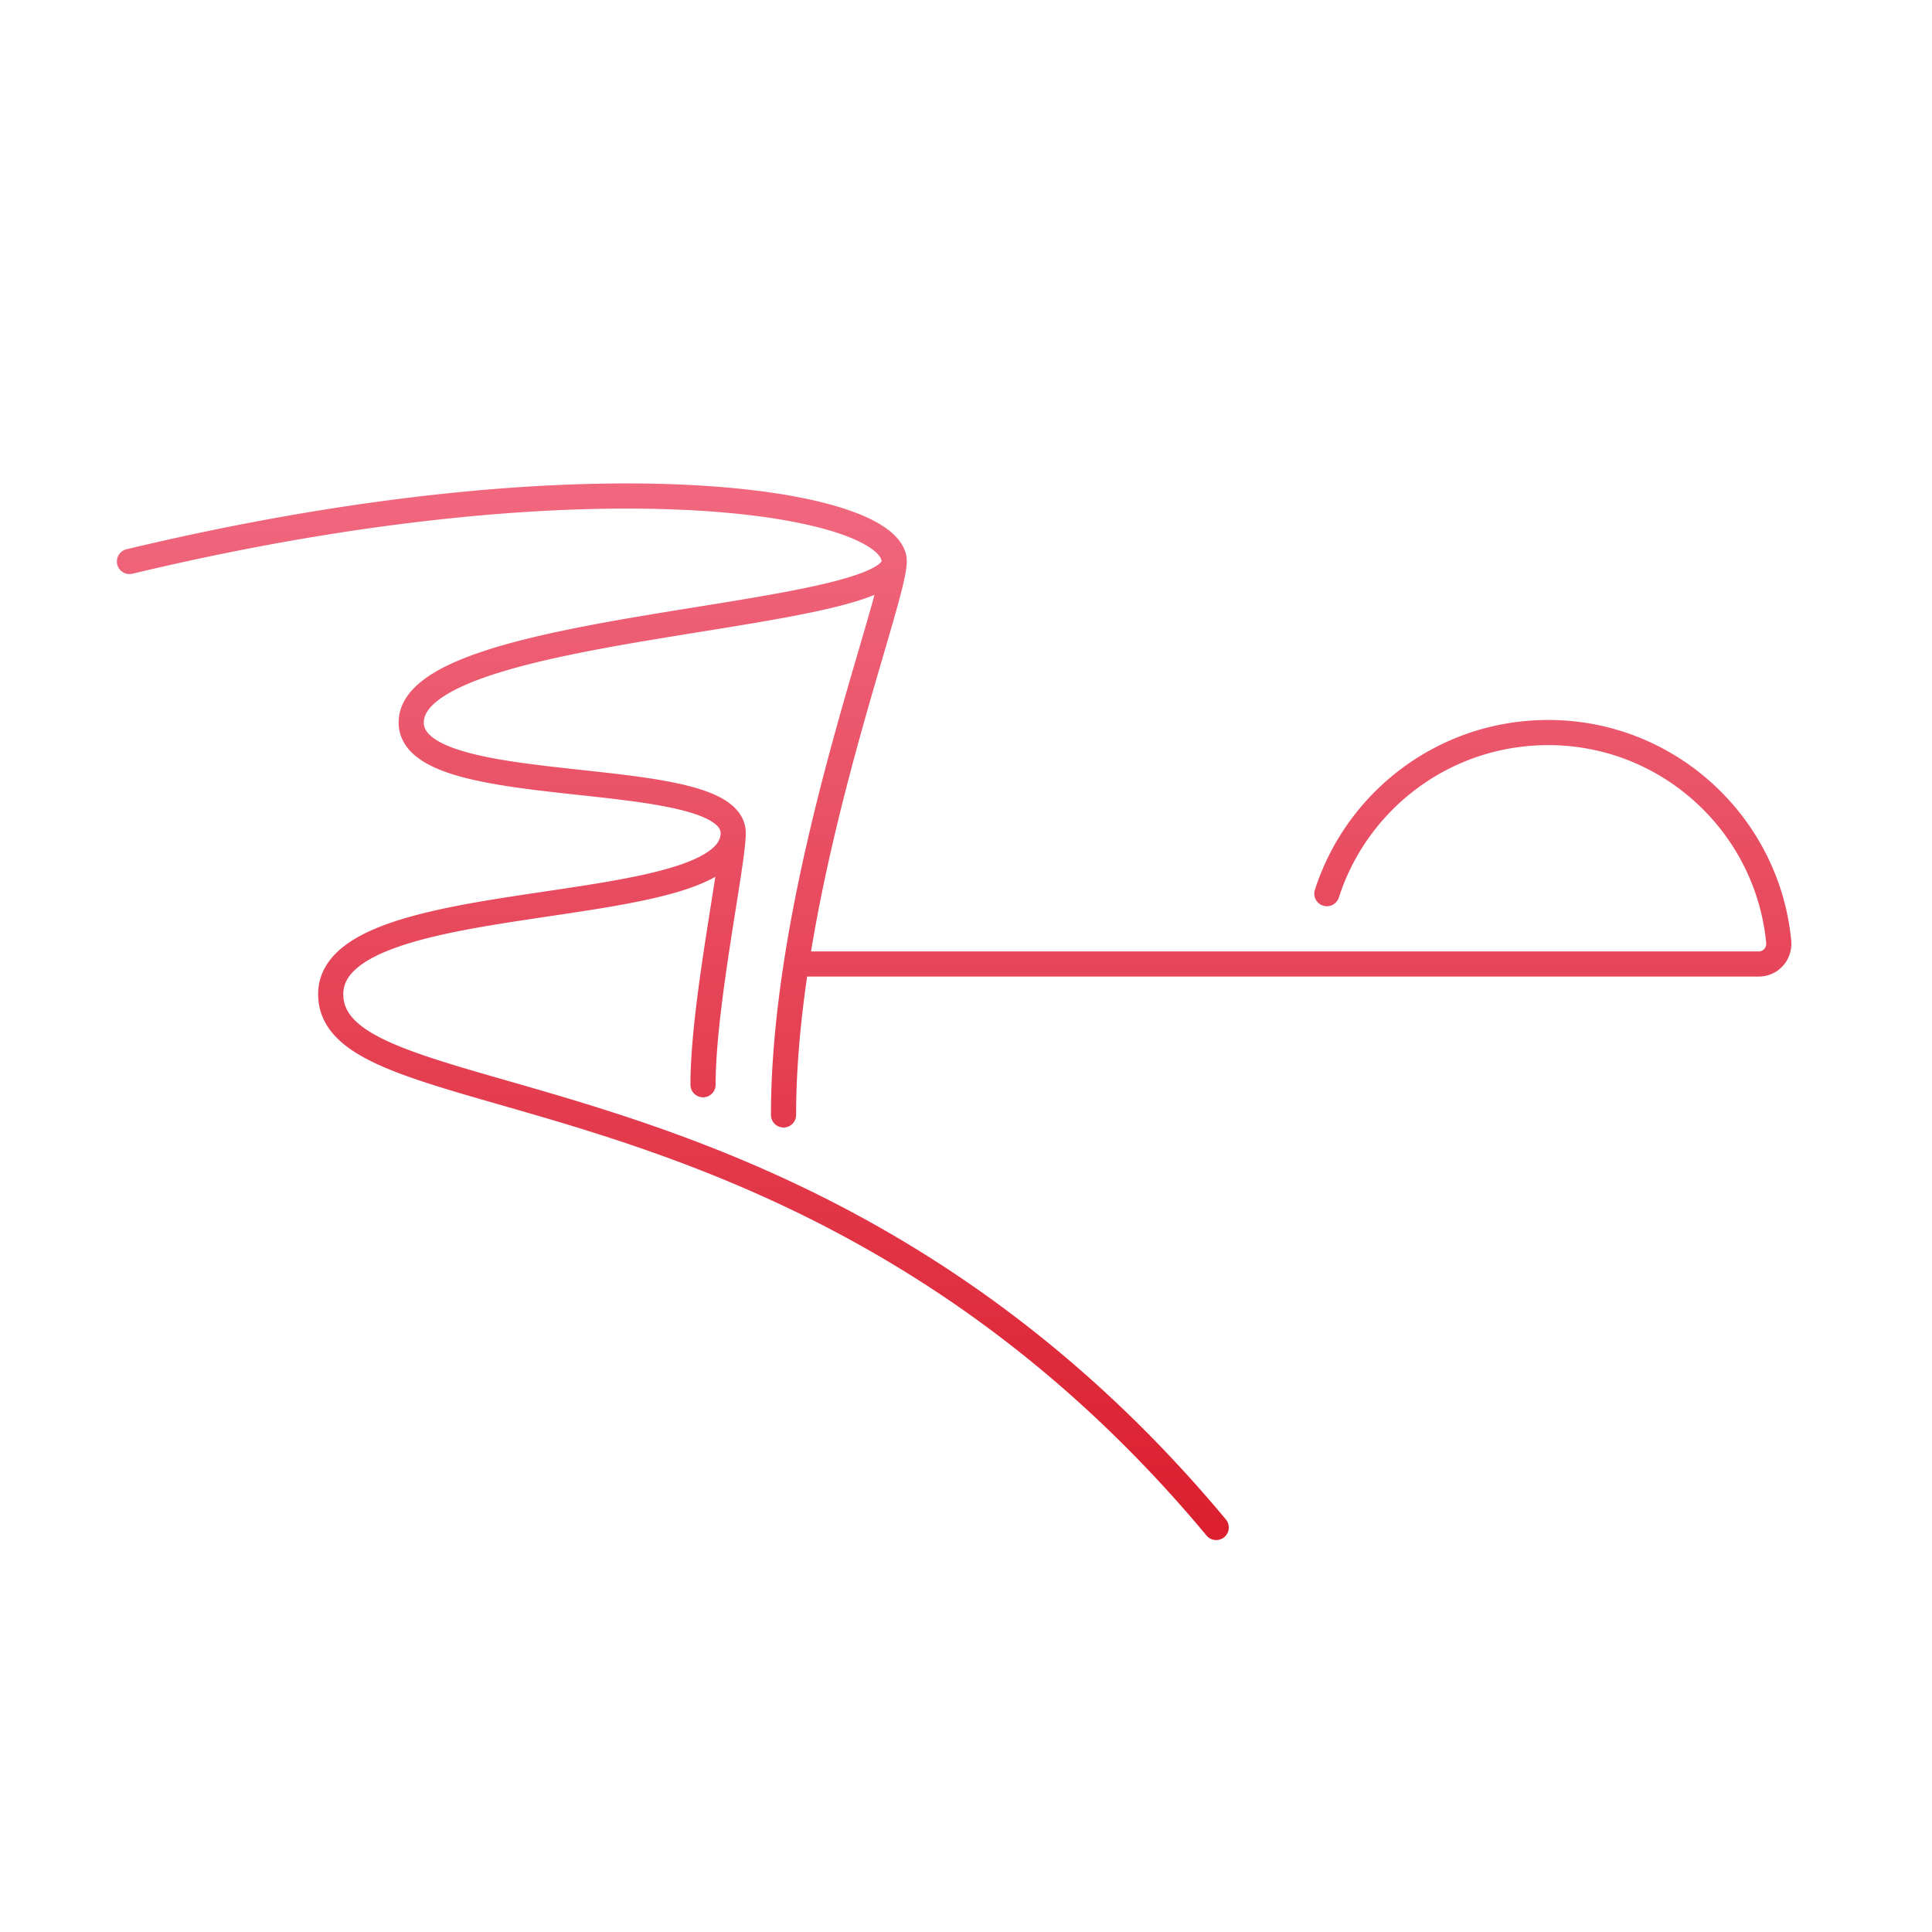 <svg width="192" height="192" viewBox="0 0 192 192" fill="none" xmlns="http://www.w3.org/2000/svg"><path d="M119.906 152.6a1.249 1.249 0 1 0 1.92-1.6l-1.92 1.6ZM12.576 54.584a1.25 1.25 0 0 0 .58 2.432l-.58-2.432Zm118.101 33.832a1.25 1.25 0 1 0 2.379.768l-2.379-.768Zm46.089 5.184 1.246-.104-.001-.014-1.245.118Zm-96.9.95a1.25 1.25 0 0 0 0 2.5v-2.5Zm-11.25 13.25a1.25 1.25 0 0 0 2.5 0h-2.5Zm8 3a1.25 1.25 0 0 0 2.5 0h-2.5Zm45.21 40.2c-20.198-24.238-42.431-34.342-59.567-40.012-4.277-1.415-8.236-2.554-11.75-3.563-3.53-1.014-6.58-1.889-9.098-2.787-2.534-.904-4.4-1.789-5.62-2.771-1.171-.942-1.675-1.907-1.675-3.067h-2.5c0 2.091.997 3.719 2.607 5.015 1.561 1.256 3.757 2.254 6.348 3.178 2.608.93 5.744 1.829 9.247 2.835 3.517 1.01 7.432 2.136 11.656 3.534 16.864 5.58 38.63 15.476 58.432 39.238l1.92-1.6Zm-87.71-52.2c0-.938.406-1.757 1.294-2.537.92-.809 2.31-1.525 4.12-2.158 3.618-1.267 8.498-2.065 13.522-2.819 4.954-.743 10.058-1.443 13.905-2.533 1.92-.544 3.645-1.216 4.912-2.112 1.29-.912 2.247-2.169 2.247-3.841h-2.5c0 .578-.293 1.165-1.19 1.8-.92.65-2.321 1.23-4.15 1.747-3.653 1.035-8.55 1.71-13.595 2.467-4.976.746-10.097 1.573-13.978 2.931-1.94.68-3.675 1.525-4.943 2.64-1.3 1.141-2.144 2.603-2.144 4.415h2.5Zm40-16c0-1.446-.859-2.488-1.937-3.198-1.055-.695-2.47-1.185-4.016-1.563-3.1-.759-7.201-1.174-11.16-1.607-4.028-.44-7.915-.9-10.793-1.724-1.442-.413-2.517-.888-3.209-1.418-.658-.504-.885-.982-.885-1.49h-2.5c0 1.492.773 2.639 1.865 3.475 1.058.81 2.483 1.39 4.041 1.836 3.122.894 7.235 1.372 11.208 1.807 4.04.441 7.939.84 10.839 1.55 1.455.355 2.54.764 3.235 1.222.671.442.812.806.812 1.11h2.5Zm-32-11c0-.684.396-1.451 1.555-2.307 1.157-.853 2.887-1.648 5.09-2.382 4.395-1.465 10.304-2.577 16.31-3.578 5.957-.993 12.023-1.878 16.566-2.888 2.267-.504 4.247-1.057 5.682-1.706.715-.323 1.371-.704 1.866-1.172.504-.475.931-1.133.931-1.967h-2.5c0-.084.052-.038-.147.15-.208.196-.583.44-1.18.711-1.19.538-2.961 1.048-5.194 1.544-4.456.99-10.39 1.855-16.434 2.862-5.993.999-12.085 2.137-16.69 3.672-2.297.766-4.316 1.659-5.785 2.743-1.465 1.082-2.57 2.502-2.57 4.318h2.5Zm48-16c0-1.315-.823-2.374-1.874-3.17-1.067-.809-2.566-1.506-4.398-2.098-3.676-1.187-8.985-2.04-15.669-2.356-13.386-.631-32.505.886-55.6 6.408l.582 2.432c22.906-5.478 41.787-6.96 54.9-6.342 6.567.31 11.633 1.144 15.019 2.237 1.7.55 2.904 1.141 3.657 1.712.77.583.883.992.883 1.177h2.5Zm42.94 33.384c2.838-8.798 11.068-15.134 20.81-15.134v-2.5c-10.857 0-20.028 7.064-23.189 16.866l2.379.768Zm20.81-15.134c11.346 0 20.616 8.7 21.656 19.668l2.489-.236c-1.16-12.232-11.491-21.932-24.145-21.932v2.5Zm21.655 19.654c.04.49-.305.846-.755.846v2.5c1.95 0 3.405-1.644 3.246-3.554l-2.491.208Zm-.755.846h-94.9v2.5h94.9v-2.5ZM71.616 82.8c0 .635-.168 1.968-.454 3.86-.284 1.872-.651 4.105-1.031 6.575-.749 4.863-1.515 10.455-1.515 14.565h2.5c0-3.89.734-9.298 1.486-14.185.37-2.405.752-4.734 1.031-6.581.277-1.827.483-3.37.483-4.234h-2.5Zm16-27c0 .32-.127 1.044-.434 2.263-.295 1.169-.719 2.66-1.235 4.435-1.028 3.536-2.41 8.15-3.79 13.357-2.755 10.398-5.54 23.277-5.54 34.945h2.5c0-11.332 2.714-23.953 5.457-34.305 1.37-5.169 2.74-9.742 3.774-13.3.515-1.772.95-3.303 1.258-4.521.294-1.168.51-2.193.51-2.874h-2.5Z" fill="url(#a)"/><defs><linearGradient id="a" x1="94.82" y1="49.293" x2="94.82" y2="151.8" gradientUnits="userSpaceOnUse"><stop stop-color="#F0677E"/><stop offset="1" stop-color="#DB1F2E"/></linearGradient></defs></svg>